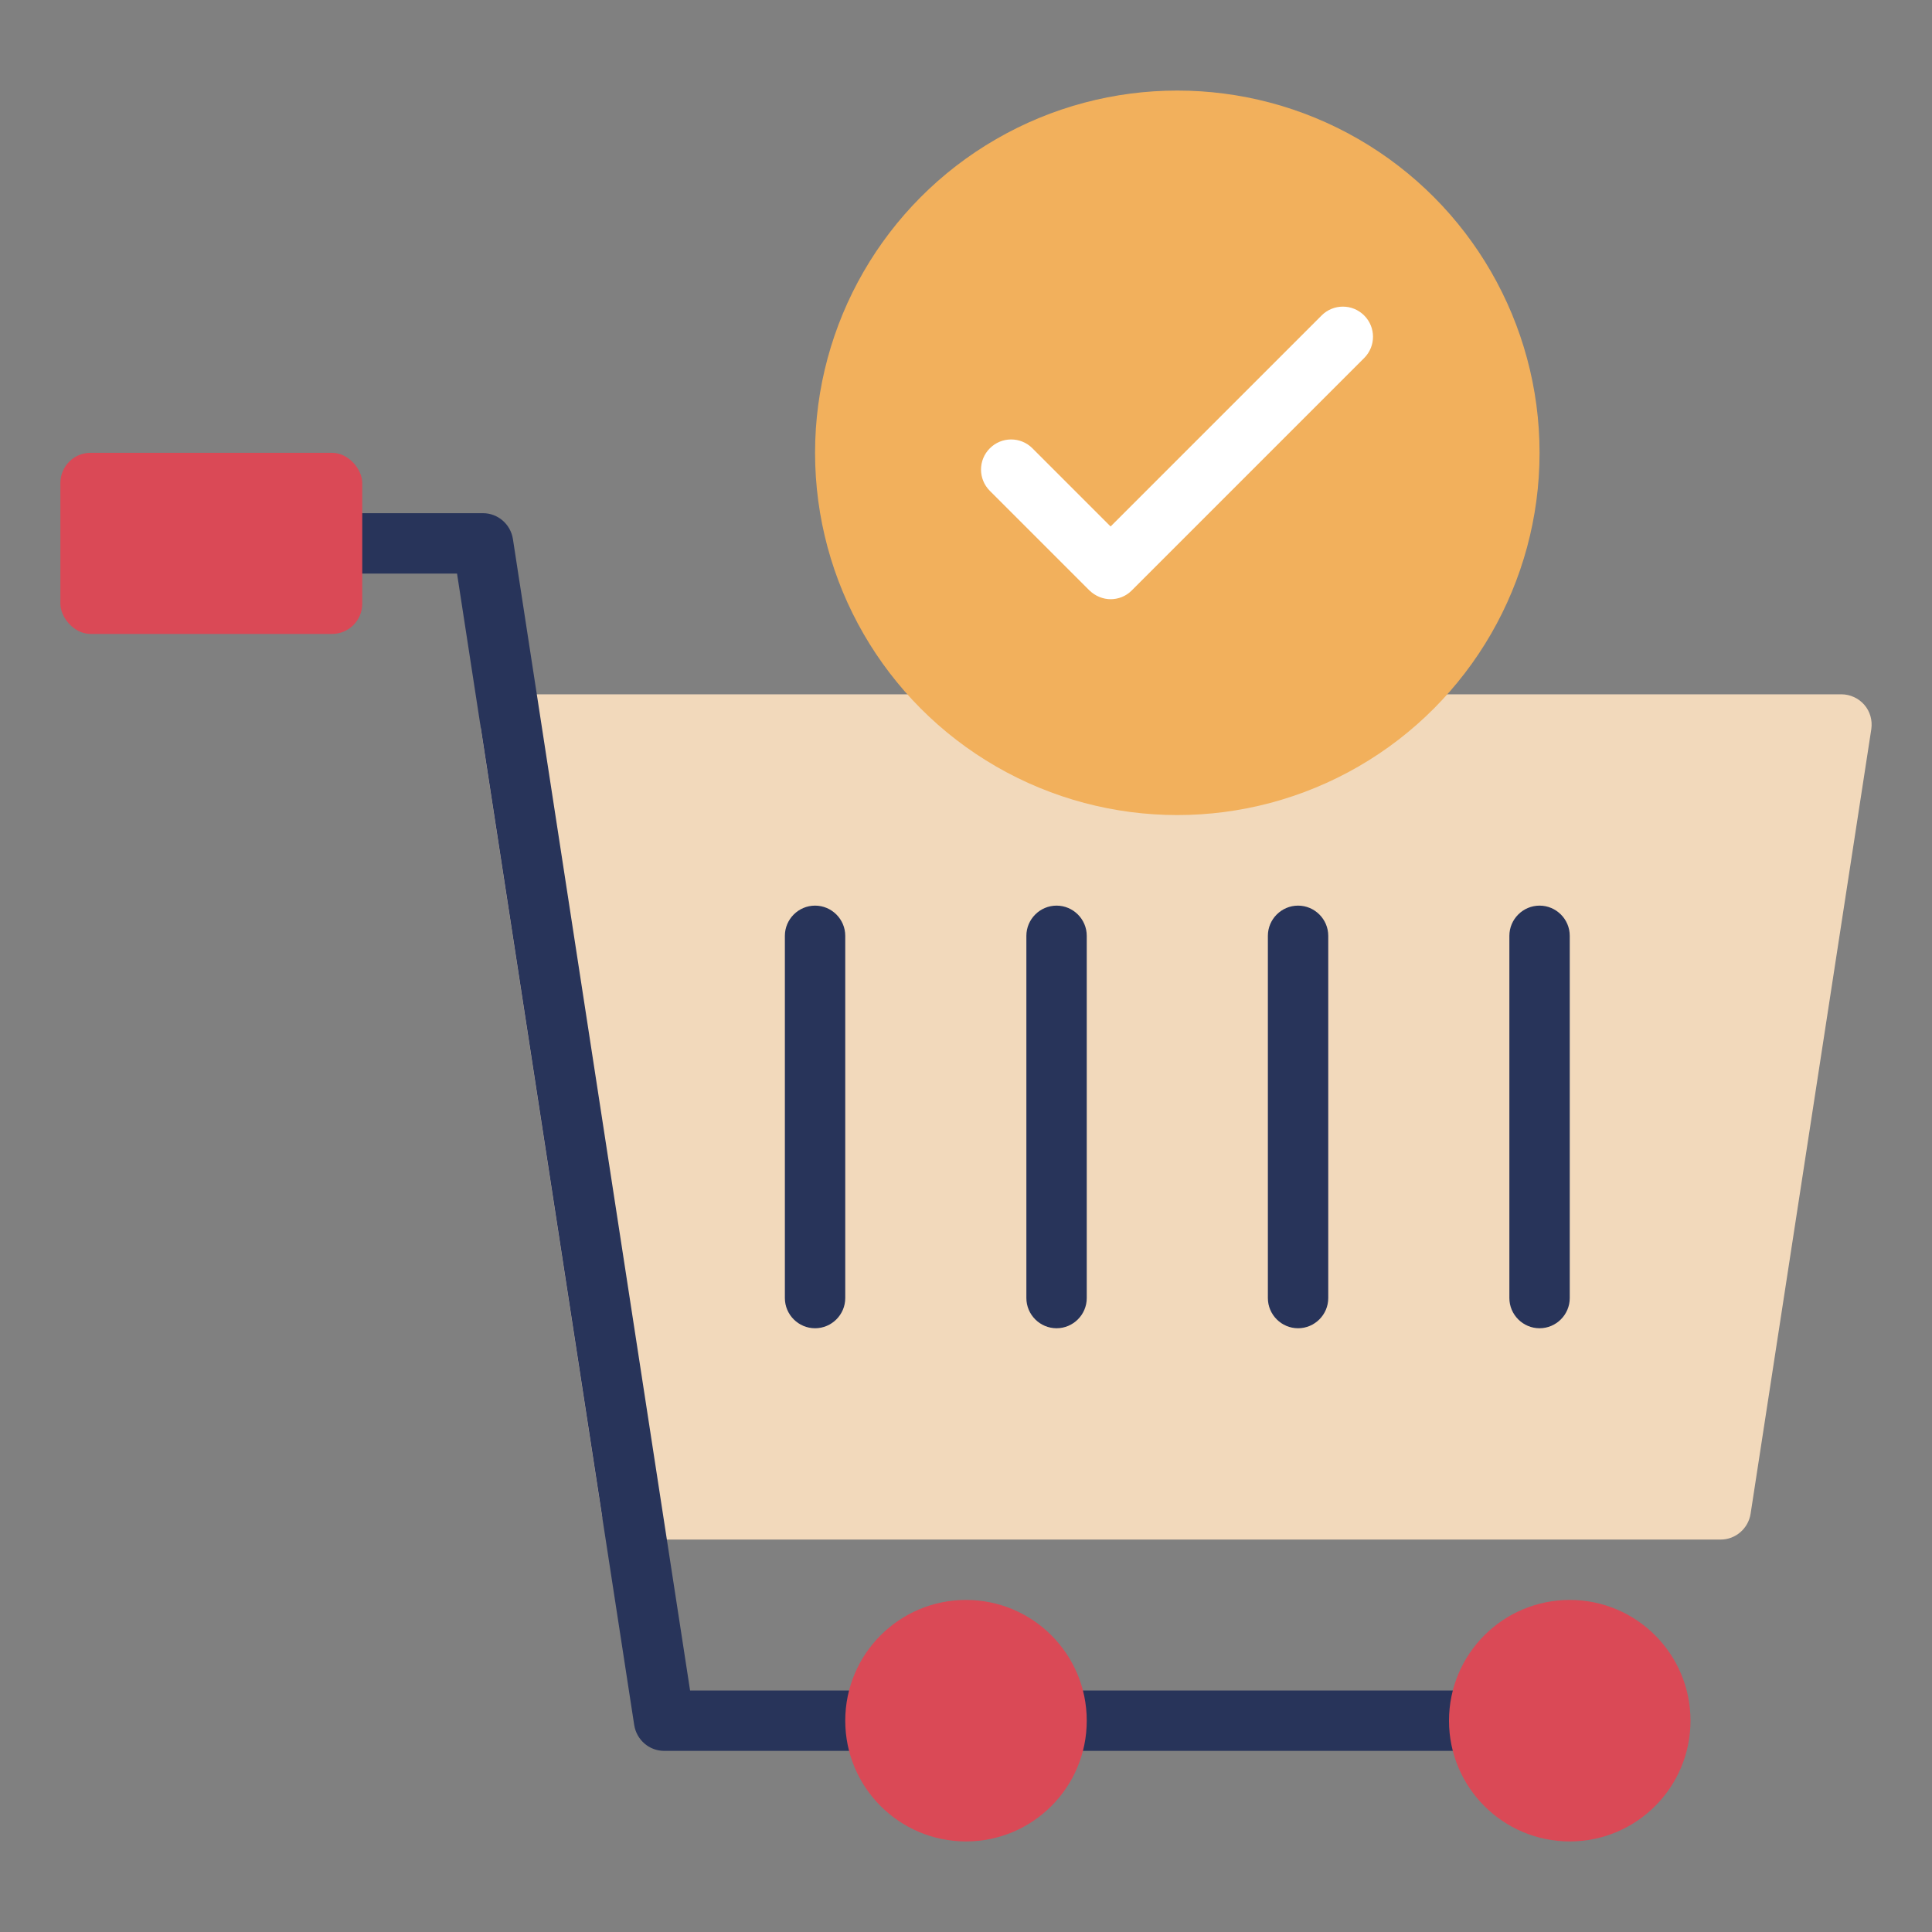 <svg id="Checkout" viewBox="0 0 64 64" xmlns="http://www.w3.org/2000/svg"><rect x="0" y="0" width="64" height="64" fill="#808080" stroke="none"/><path d="m61.76 23.35c-.19-.22-.47-.35-.76-.35h-44.08c-.29 0-.57.13-.76.35s-.27.51-.23.8l4 26c.08.49.49.85.99.85h36.08c.49 0 .91-.36.99-.85l4-26c.04-.29-.04-.58-.23-.8z" fill="#f2d9bb"/><g fill="#28345a"><path d="m29 58h-7c-.49 0-.91-.36-.99-.85l-5.87-38.15h-4.14c-.55 0-1-.45-1-1s.45-1 1-1h5c.49 0 .91.36.99.85l5.87 38.15h6.14c.55 0 1 .45 1 1s-.45 1-1 1z"/><path d="m49 58h-14c-.55 0-1-.45-1-1s.45-1 1-1h14c.55 0 1 .45 1 1s-.45 1-1 1z"/><path d="m27 44c-.55 0-1-.45-1-1v-12c0-.55.45-1 1-1s1 .45 1 1v12c0 .55-.45 1-1 1z"/><path d="m35 44c-.55 0-1-.45-1-1v-12c0-.55.45-1 1-1s1 .45 1 1v12c0 .55-.45 1-1 1z"/><path d="m43 44c-.55 0-1-.45-1-1v-12c0-.55.45-1 1-1s1 .45 1 1v12c0 .55-.45 1-1 1z"/><path d="m51 44c-.55 0-1-.45-1-1v-12c0-.55.45-1 1-1s1 .45 1 1v12c0 .55-.45 1-1 1z"/></g><circle cx="39" cy="15" fill="#f2b05c" r="12"/><path d="m36.8 19.85c-.26 0-.51-.1-.71-.29l-3.3-3.3c-.39-.39-.39-1.02 0-1.41s1.02-.39 1.41 0l2.59 2.59 6.99-6.99c.39-.39 1.02-.39 1.41 0s.39 1.02 0 1.41l-7.7 7.7c-.2.2-.45.29-.71.29z" fill="#fff"/><circle cx="52" cy="57" fill="#da4956" r="4"/><circle cx="32" cy="57" fill="#da4956" r="4"/><rect fill="#da4956" height="6" rx="1" width="10" x="2" y="15"/></svg>